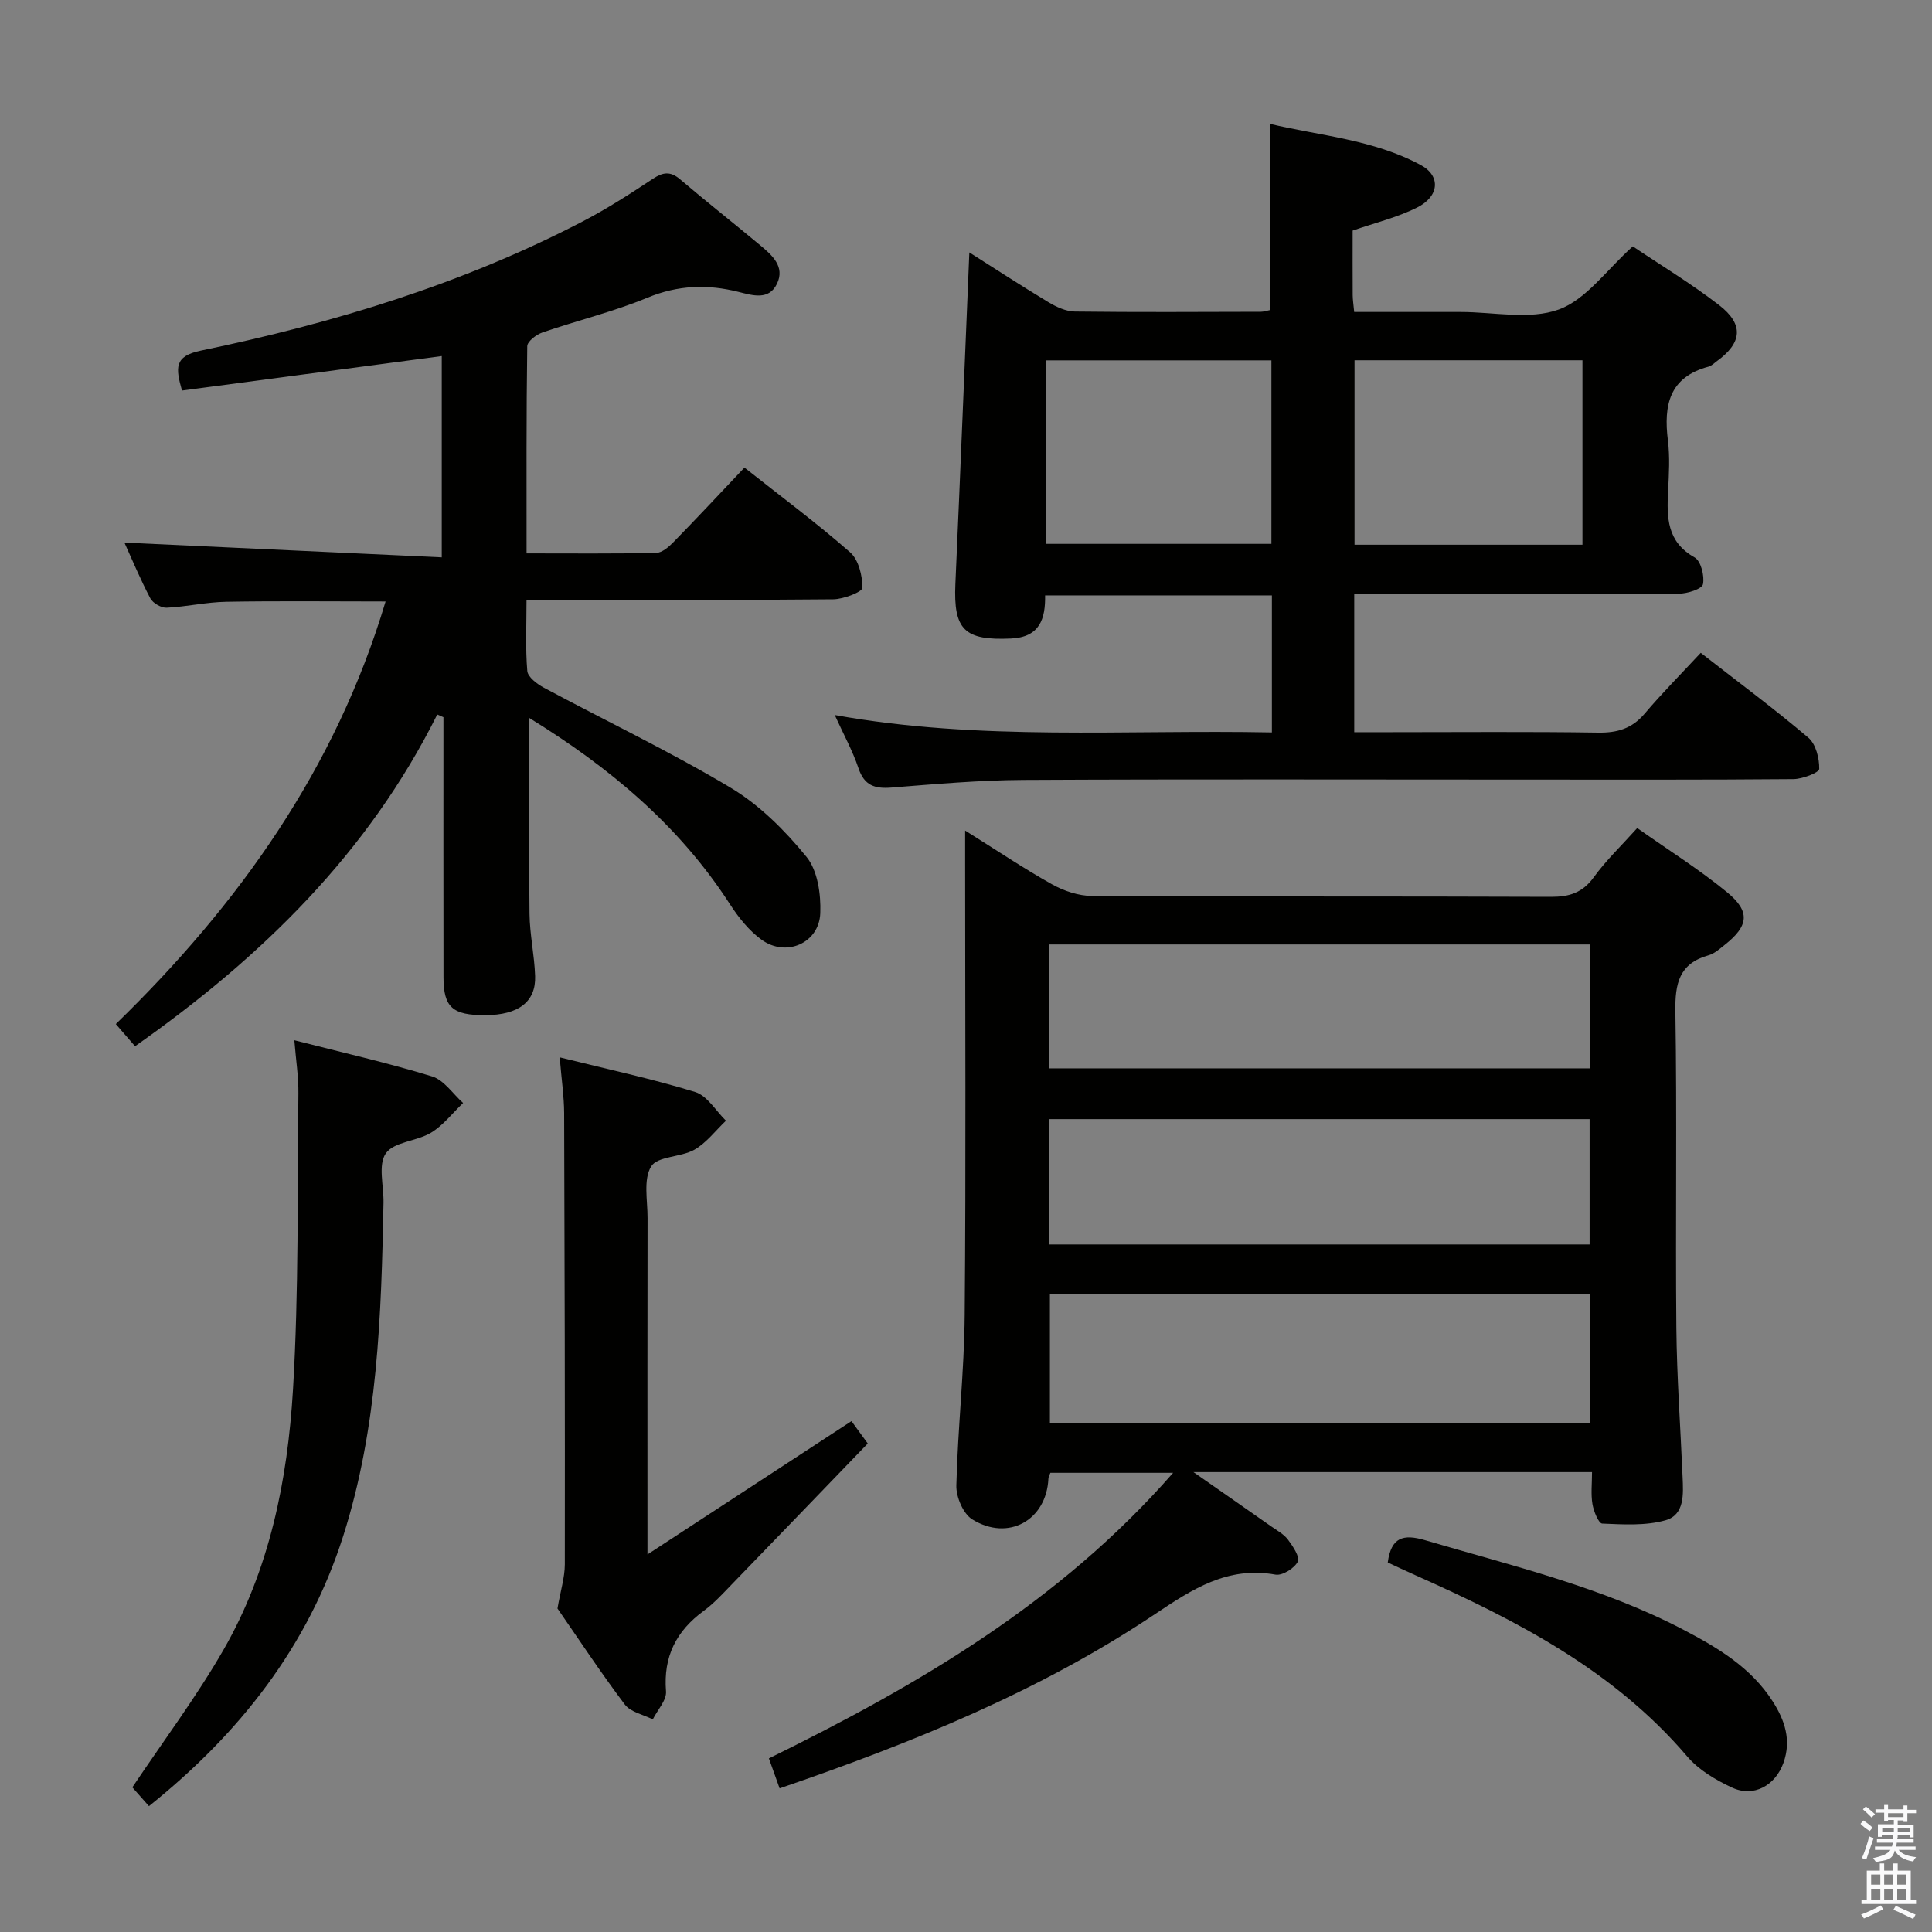 <svg enable-background="new 0 0 400 400" viewBox="0 0 400 400" xmlns="http://www.w3.org/2000/svg"><rect x="0" y="0" width="400" height="400" fill="#808080" stroke="none"/><path d="m385.2 377.6.6-.7c.6.4 1.3.9 1.9 1.5l-.6.7c-.8-.5-1.4-1-1.9-1.5zm.3 7.1c.6-1.4 1.1-2.9 1.5-4.5.3.1.6.3.9.4-.5 1.4-1 2.9-1.5 4.4zm.2-10.1.6-.6c.7.5 1.3 1.1 1.9 1.6l-.7.7c-.6-.6-1.2-1.2-1.8-1.7zm8.4-.8h.8v.9h1.8v.7h-1.8v1.8h-.8v-.3h-1.2v.9h3.3v2.6h-.8v-.4h-2.5c0 .3 0 .6-.1.8h3.4v.7h-3.5c0 .3-.1.6-.1.8h4v.7h-3.5c.7.9 1.9 1.3 3.6 1.5-.2.2-.4.5-.6.9-1.9-.3-3.2-1.1-3.8-2.3-.5 2.1-1.8 2-3.9 2.4-.2-.3-.4-.5-.6-.8 1.9-.4 3.1-.9 3.6-1.7h-3.2v-.7h3.5c.1-.2.1-.5.2-.8h-3.3v-.7h3.4c0-.2 0-.5 0-.8h-2.4v.3h-.8v-2.6h3.3v-.9h-1.2v.3h-.8v-1.8h-1.8v-.7h1.8v-.9h.8v.9h3.2zm-4.4 5.5h2.4c0-.3 0-.6 0-.9h-2.4zm1.2-3.1h3.2v-.8h-3.2zm4.4 2.2h-2.4v.9h2.5v-.9z" fill="#fafafb"/><path d="m389.2 385.8h.9v1.5h1.9v-1.5h.9v1.5h2.7v6h1.1v.9h-11.3v-.9h1.1v-6h2.7zm.2 8.7.5.8c-1.2.6-2.5 1.3-4 1.9-.2-.3-.3-.6-.6-.8 1.6-.6 3-1.3 4.1-1.9zm-2-4.3h1.9v-2.1h-1.9zm0 3.1h1.9v-2.2h-1.9zm2.7-3.1h1.9v-2.1h-1.9zm0 3.1h1.9v-2.2h-1.9zm2.4 1.3c1.4.6 2.7 1.2 4.1 1.8l-.5.9c-1.5-.7-2.8-1.4-4.1-1.9zm2.2-6.5h-1.9v2.1h1.9zm-1.9 5.2h1.9v-2.2h-1.9z" fill="#fafafb"/><g fill="#010100"><path d="m338.97 171.44c6.5 4.59 12.86 8.58 18.61 13.3 4.88 4 4.45 6.99-.5 10.89-1.04.82-2.12 1.81-3.34 2.15-6.1 1.71-6.96 5.85-6.87 11.63.35 21.82 0 43.65.2 65.47.1 10.3.86 20.6 1.29 30.9.15 3.55.46 7.85-3.55 8.98-4.12 1.16-8.71.86-13.08.68-.76-.03-1.78-2.55-2.03-4.03-.35-2.07-.09-4.23-.09-6.63-27.45 0-54.3 0-82.52 0 6.09 4.25 11.1 7.73 16.08 11.23 1.22.86 2.64 1.62 3.5 2.77 1.01 1.36 2.51 3.61 2.02 4.55-.72 1.38-3.19 2.93-4.61 2.68-9.94-1.79-17.25 3.02-25.02 8.22-23.89 15.98-50.32 26.66-77.65 36.03-.75-2.1-1.41-3.93-2.22-6.2 30.8-15.14 60.14-32.2 83.69-59.13-9.01 0-17.14 0-25.41 0-.12.33-.39.77-.41 1.22-.41 8.59-8.31 13.05-15.78 8.41-1.88-1.17-3.34-4.64-3.28-7.01.29-11.79 1.63-23.55 1.73-35.33.27-31.32.09-62.64.09-93.96 0-1.78 0-3.56 0-6.3 6.5 4.06 12.11 7.84 17.99 11.13 2.46 1.38 5.51 2.39 8.29 2.41 31.65.17 63.31.05 94.96.18 3.81.02 6.57-.82 8.91-4.05 2.53-3.49 5.69-6.5 9-10.19zm-9.81 123.15c0-9.09 0-17.94 0-26.74-37.59 0-74.75 0-111.79 0v26.74zm-111.94-36.94h111.89c0-8.89 0-17.42 0-25.95-37.54 0-74.61 0-111.89 0zm-.07-36.46h112.07c0-8.81 0-17.21 0-25.65-37.55 0-74.73 0-112.07 0z"/><path d="m263.33 151.64c0-9.91 0-19.01 0-28.37-15.69 0-31.11 0-46.95 0 .07 4.8-1.05 8.66-7.1 8.93-9.58.43-11.9-1.77-11.48-11.31 1.02-22.75 1.92-45.51 2.89-68.63 5.26 3.33 10.76 6.93 16.38 10.31 1.64.98 3.63 1.91 5.47 1.93 12.83.16 25.66.08 38.48.05.63 0 1.26-.23 1.86-.34 0-12.73 0-25.28 0-38.58 10.27 2.47 21.4 3.21 31.29 8.55 4.17 2.25 3.84 6.49-.8 8.8-4.09 2.04-8.64 3.14-13.32 4.76 0 4.4-.02 8.88.01 13.37.01.96.16 1.92.31 3.48h19.54 2.5c6.83 0 14.27 1.68 20.31-.51 5.69-2.06 9.89-8.2 15.33-13.07 5.63 3.79 12.01 7.64 17.87 12.16 5.2 4.01 4.77 7.84-.52 11.65-.54.39-1.05.93-1.66 1.09-8.15 2.17-9.33 8-8.42 15.26.43 3.45.22 7 .04 10.49-.28 5.45-.28 10.51 5.48 13.74 1.31.73 2.1 3.84 1.74 5.56-.21.98-3.21 1.94-4.96 1.95-20.49.13-40.98.09-61.48.09-1.81 0-3.62 0-5.76 0v28.59h7.54c14.33 0 28.66-.13 42.98.09 3.97.06 6.99-.84 9.61-3.93 3.64-4.29 7.62-8.3 11.61-12.59 7.99 6.23 15.33 11.67 22.29 17.58 1.55 1.32 2.28 4.27 2.24 6.45-.01.77-3.45 2.1-5.33 2.12-18.49.16-36.99.1-55.48.1-34.65 0-69.31-.11-103.96.07-9.12.05-18.24.86-27.34 1.58-3.45.27-5.6-.43-6.8-4.01-1.21-3.6-3.08-6.98-4.91-11.01 30.14 5.43 60.07 2.99 90.5 3.6zm64.3-38.86c0-13 0-25.54 0-38.19-15.97 0-31.63 0-47.19 0v38.19zm-64.4-38.17c-15.88 0-31.4 0-46.74 0v37.99h46.74c0-12.89 0-25.44 0-37.99z"/><path d="m90.53 147.93c-14.31 28.69-36.35 50.25-62.57 68.68-1.19-1.37-2.33-2.68-3.98-4.59 25.46-24.75 45.51-52.87 55.85-87.49-11.16 0-22.08-.13-32.98.06-4.12.07-8.22 1.03-12.35 1.23-1.12.05-2.84-.94-3.37-1.93-2.08-3.95-3.8-8.09-5.37-11.55 21.74 1.01 43.51 2.02 65.7 3.05 0-14.7 0-28.08 0-41.67-17.99 2.39-35.84 4.76-53.78 7.14-1.32-4.67-1.66-7.12 3.91-8.27 27.41-5.68 54.08-13.76 79.04-26.74 5-2.6 9.78-5.68 14.49-8.8 2.12-1.41 3.64-1.66 5.68.07 5.45 4.64 11.08 9.06 16.58 13.65 2.47 2.06 5.2 4.43 3.48 7.99-1.67 3.45-4.97 2.42-7.93 1.68-6.42-1.62-12.56-1.43-18.9 1.2-7.03 2.91-14.52 4.71-21.74 7.2-1.27.44-3.12 1.85-3.13 2.84-.2 14.12-.14 28.24-.14 42.89 9.25 0 18.05.09 26.84-.1 1.22-.03 2.62-1.25 3.59-2.25 4.88-4.99 9.64-10.09 14.68-15.41 7.46 5.9 14.91 11.43 21.87 17.53 1.76 1.54 2.57 4.86 2.55 7.36-.01.84-3.91 2.36-6.04 2.38-19.16.19-38.32.11-57.49.11-1.8 0-3.6 0-6.01 0 0 5.2-.24 9.99.16 14.73.11 1.26 2.03 2.71 3.44 3.46 12.9 6.92 26.15 13.23 38.69 20.73 5.98 3.58 11.25 8.86 15.68 14.3 2.31 2.83 3 7.74 2.85 11.65-.23 6.21-7.06 9.19-12.16 5.5-2.61-1.89-4.78-4.62-6.55-7.36-10.53-16.31-24.93-28.33-41.55-38.56 0 13.82-.1 27.19.06 40.55.05 4.3 1.02 8.59 1.16 12.9.18 5.34-3.47 8.06-10.3 8.09-6.79.03-8.66-1.61-8.67-7.85-.03-17.95-.01-35.9-.01-53.84-.42-.2-.85-.38-1.28-.56z"/><path d="m115.88 218.91c9.83 2.45 19.07 4.42 28.05 7.18 2.5.77 4.27 3.89 6.37 5.94-2.15 2.04-4.03 4.57-6.53 6-2.81 1.6-7.65 1.32-8.96 3.47-1.65 2.71-.73 7.05-.74 10.69-.04 20.99-.02 41.98-.02 62.97v6.67c14.52-9.49 28.2-18.43 42.24-27.6.92 1.26 1.94 2.67 3.37 4.63-9.45 9.8-18.78 19.49-28.15 29.16-1.85 1.91-3.67 3.92-5.8 5.48-5.7 4.17-8.4 9.46-7.82 16.67.15 1.85-1.77 3.87-2.74 5.81-1.97-1-4.61-1.5-5.8-3.09-5.09-6.76-9.76-13.85-13.93-19.87.63-3.67 1.51-6.4 1.52-9.13.04-31.15-.03-62.3-.14-93.45-.02-3.47-.54-6.92-.92-11.53z"/><path d="m30.84 373.94c-1.43-1.62-2.62-2.96-3.44-3.89 6.45-9.64 13.25-18.7 18.86-28.45 9.54-16.58 13.28-35.11 14.4-53.89 1.22-20.4.89-40.89 1.12-61.34.04-3.41-.5-6.82-.84-11 10 2.56 19.37 4.68 28.52 7.49 2.47.76 4.3 3.61 6.42 5.5-2.19 2.09-4.11 4.62-6.63 6.15-2.97 1.8-7.7 1.87-9.37 4.28-1.65 2.38-.41 6.74-.48 10.24-.45 23.27-1.18 46.52-8.33 68.95-7.3 22.93-21.49 40.95-40.23 55.96z"/><path d="m287.32 323.49c.7-5.2 3.18-5.94 7.69-4.62 18.15 5.34 36.63 9.71 53.55 18.56 7.11 3.72 13.99 7.83 18.46 14.82 2.49 3.89 3.91 8.03 2.22 12.74-1.67 4.66-6.14 7.2-10.62 5.12-3.39-1.57-6.92-3.66-9.3-6.45-15.26-17.9-35.44-28.24-56.35-37.56-1.93-.85-3.84-1.77-5.65-2.61z"/></g></svg>